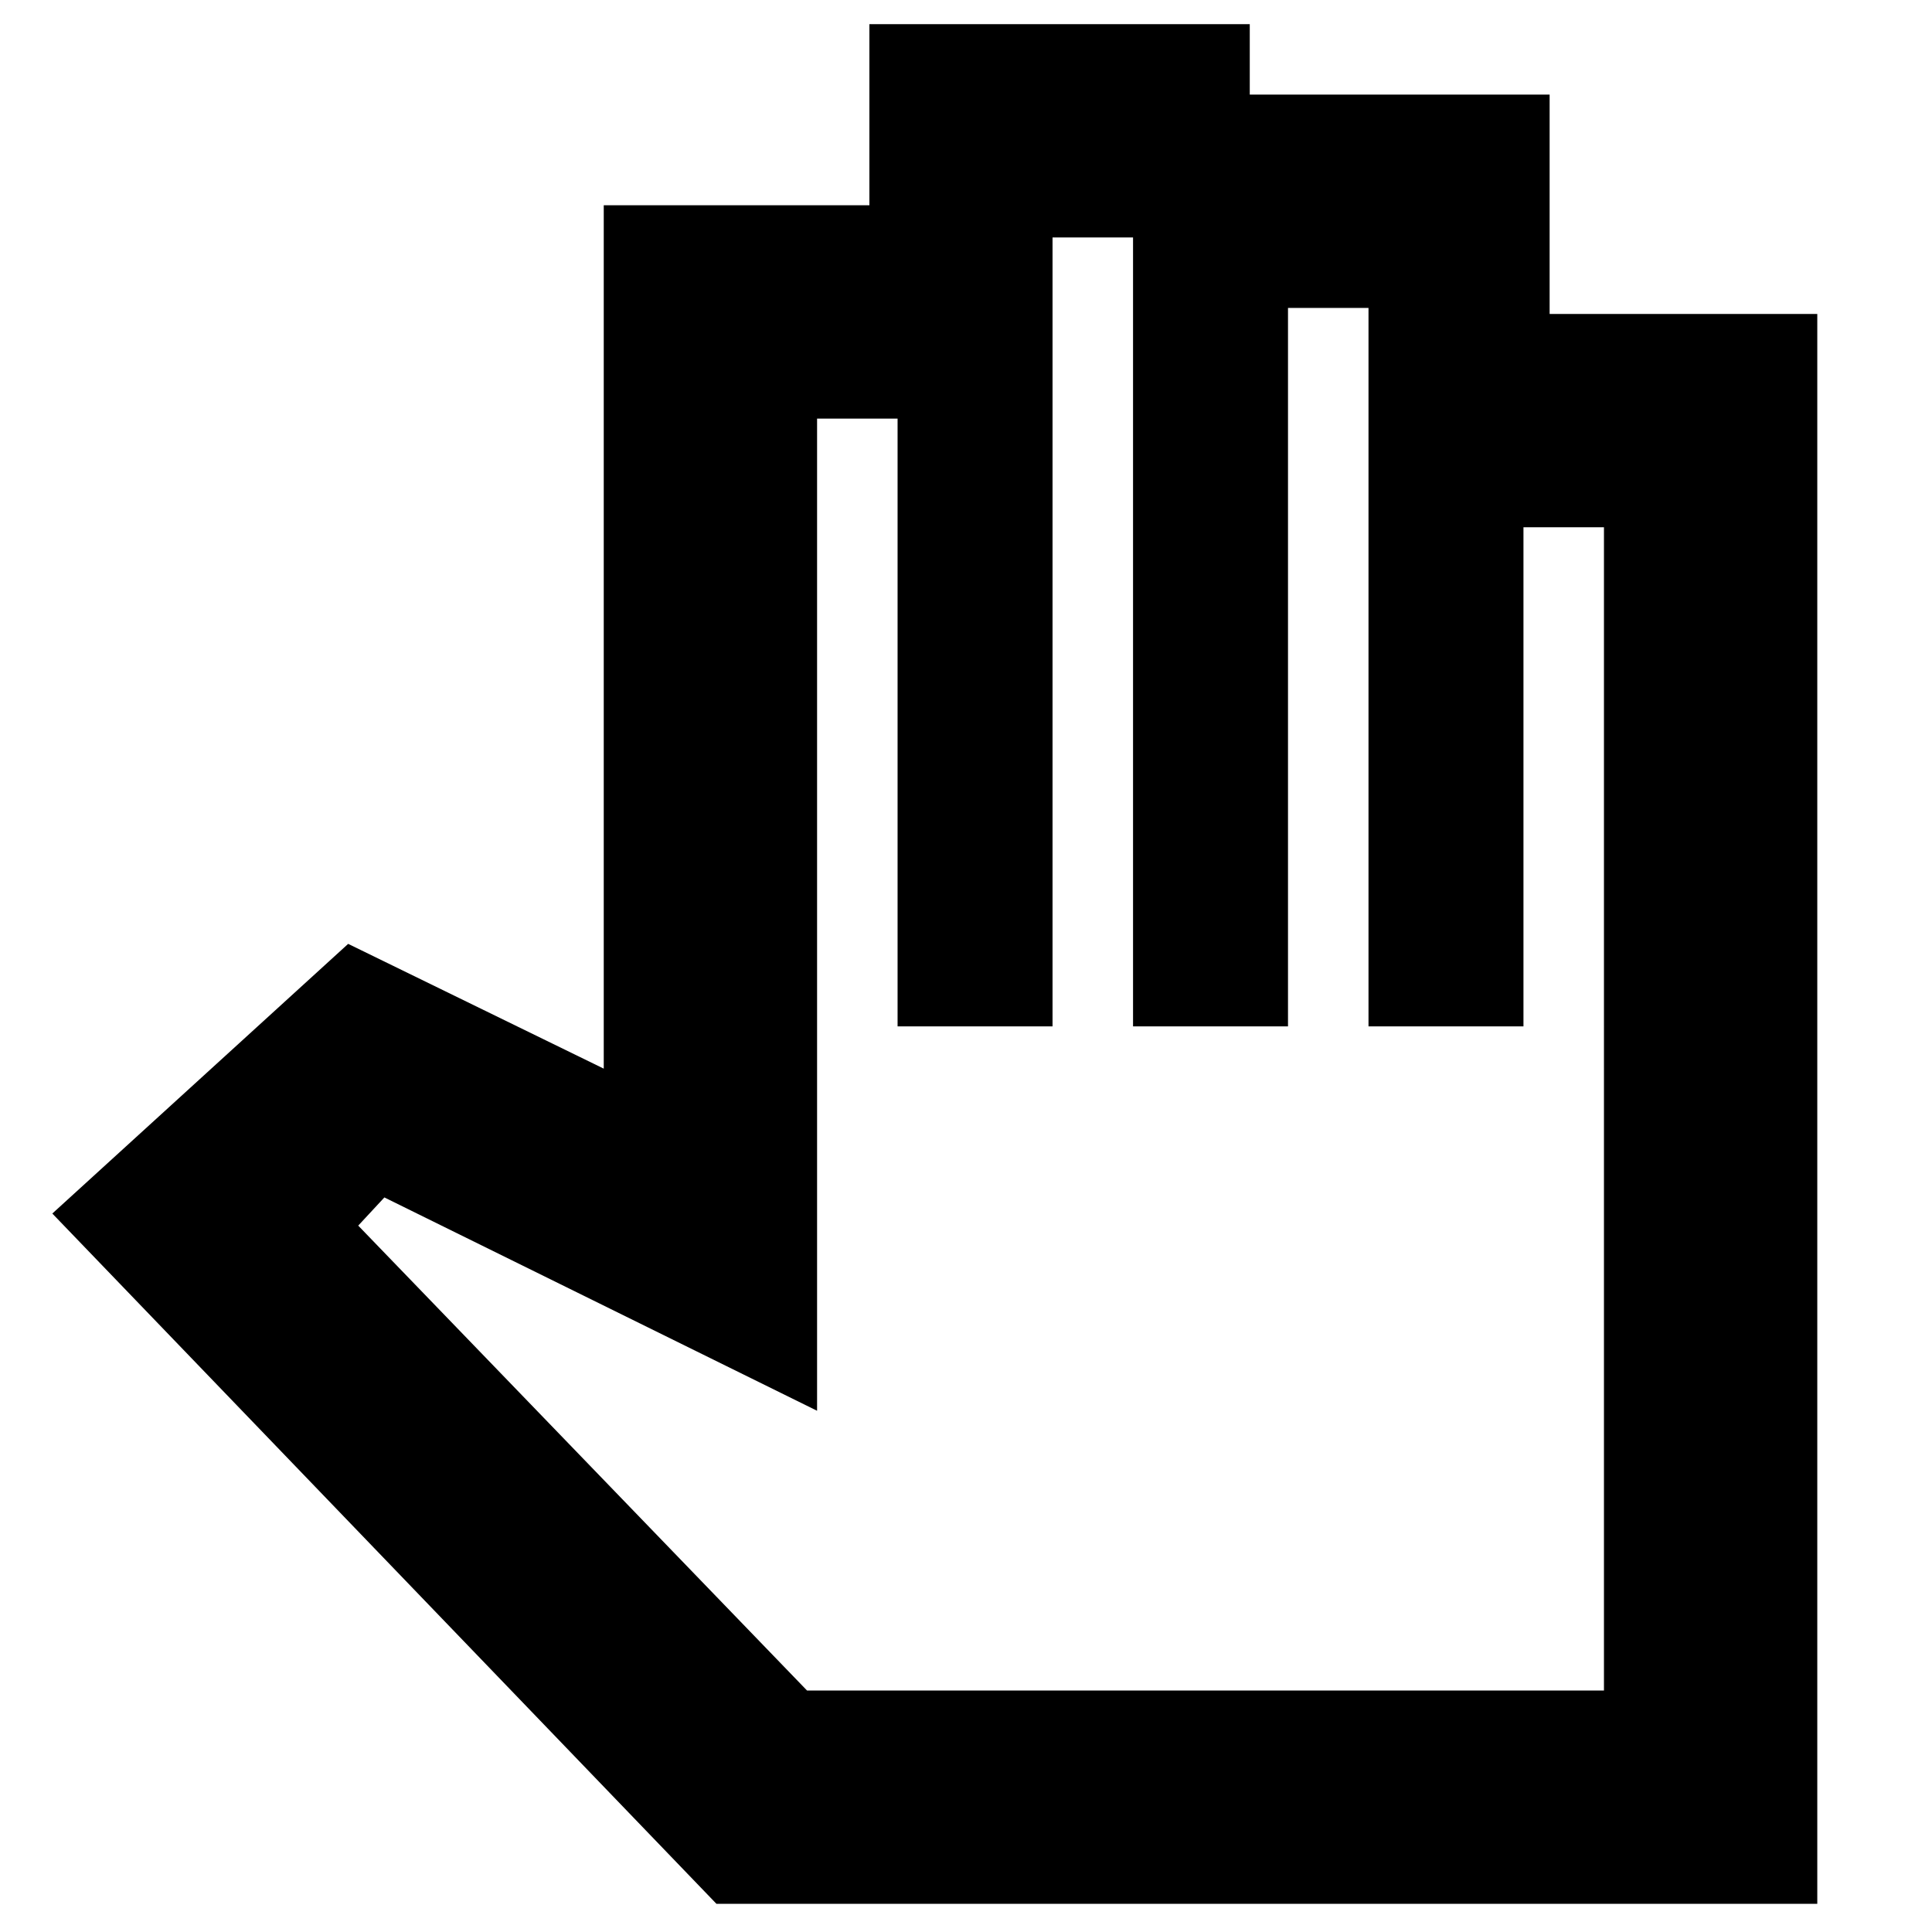 <svg xmlns="http://www.w3.org/2000/svg" height="24" width="24"><path d="M8.9 23.65h13.675V3.9H19.25V1.175h-3.725V.3H10.8v2.25H7.5v10.725l-3.175-1.55-3.675 3.35ZM10.025 21 4.45 15.225l.325-.35 5.375 2.65V5.2h1v7.55h1.925v-9.8h1v9.8H16V3.825h1v8.925h1.925v-6.2h1V21Z"/></svg>